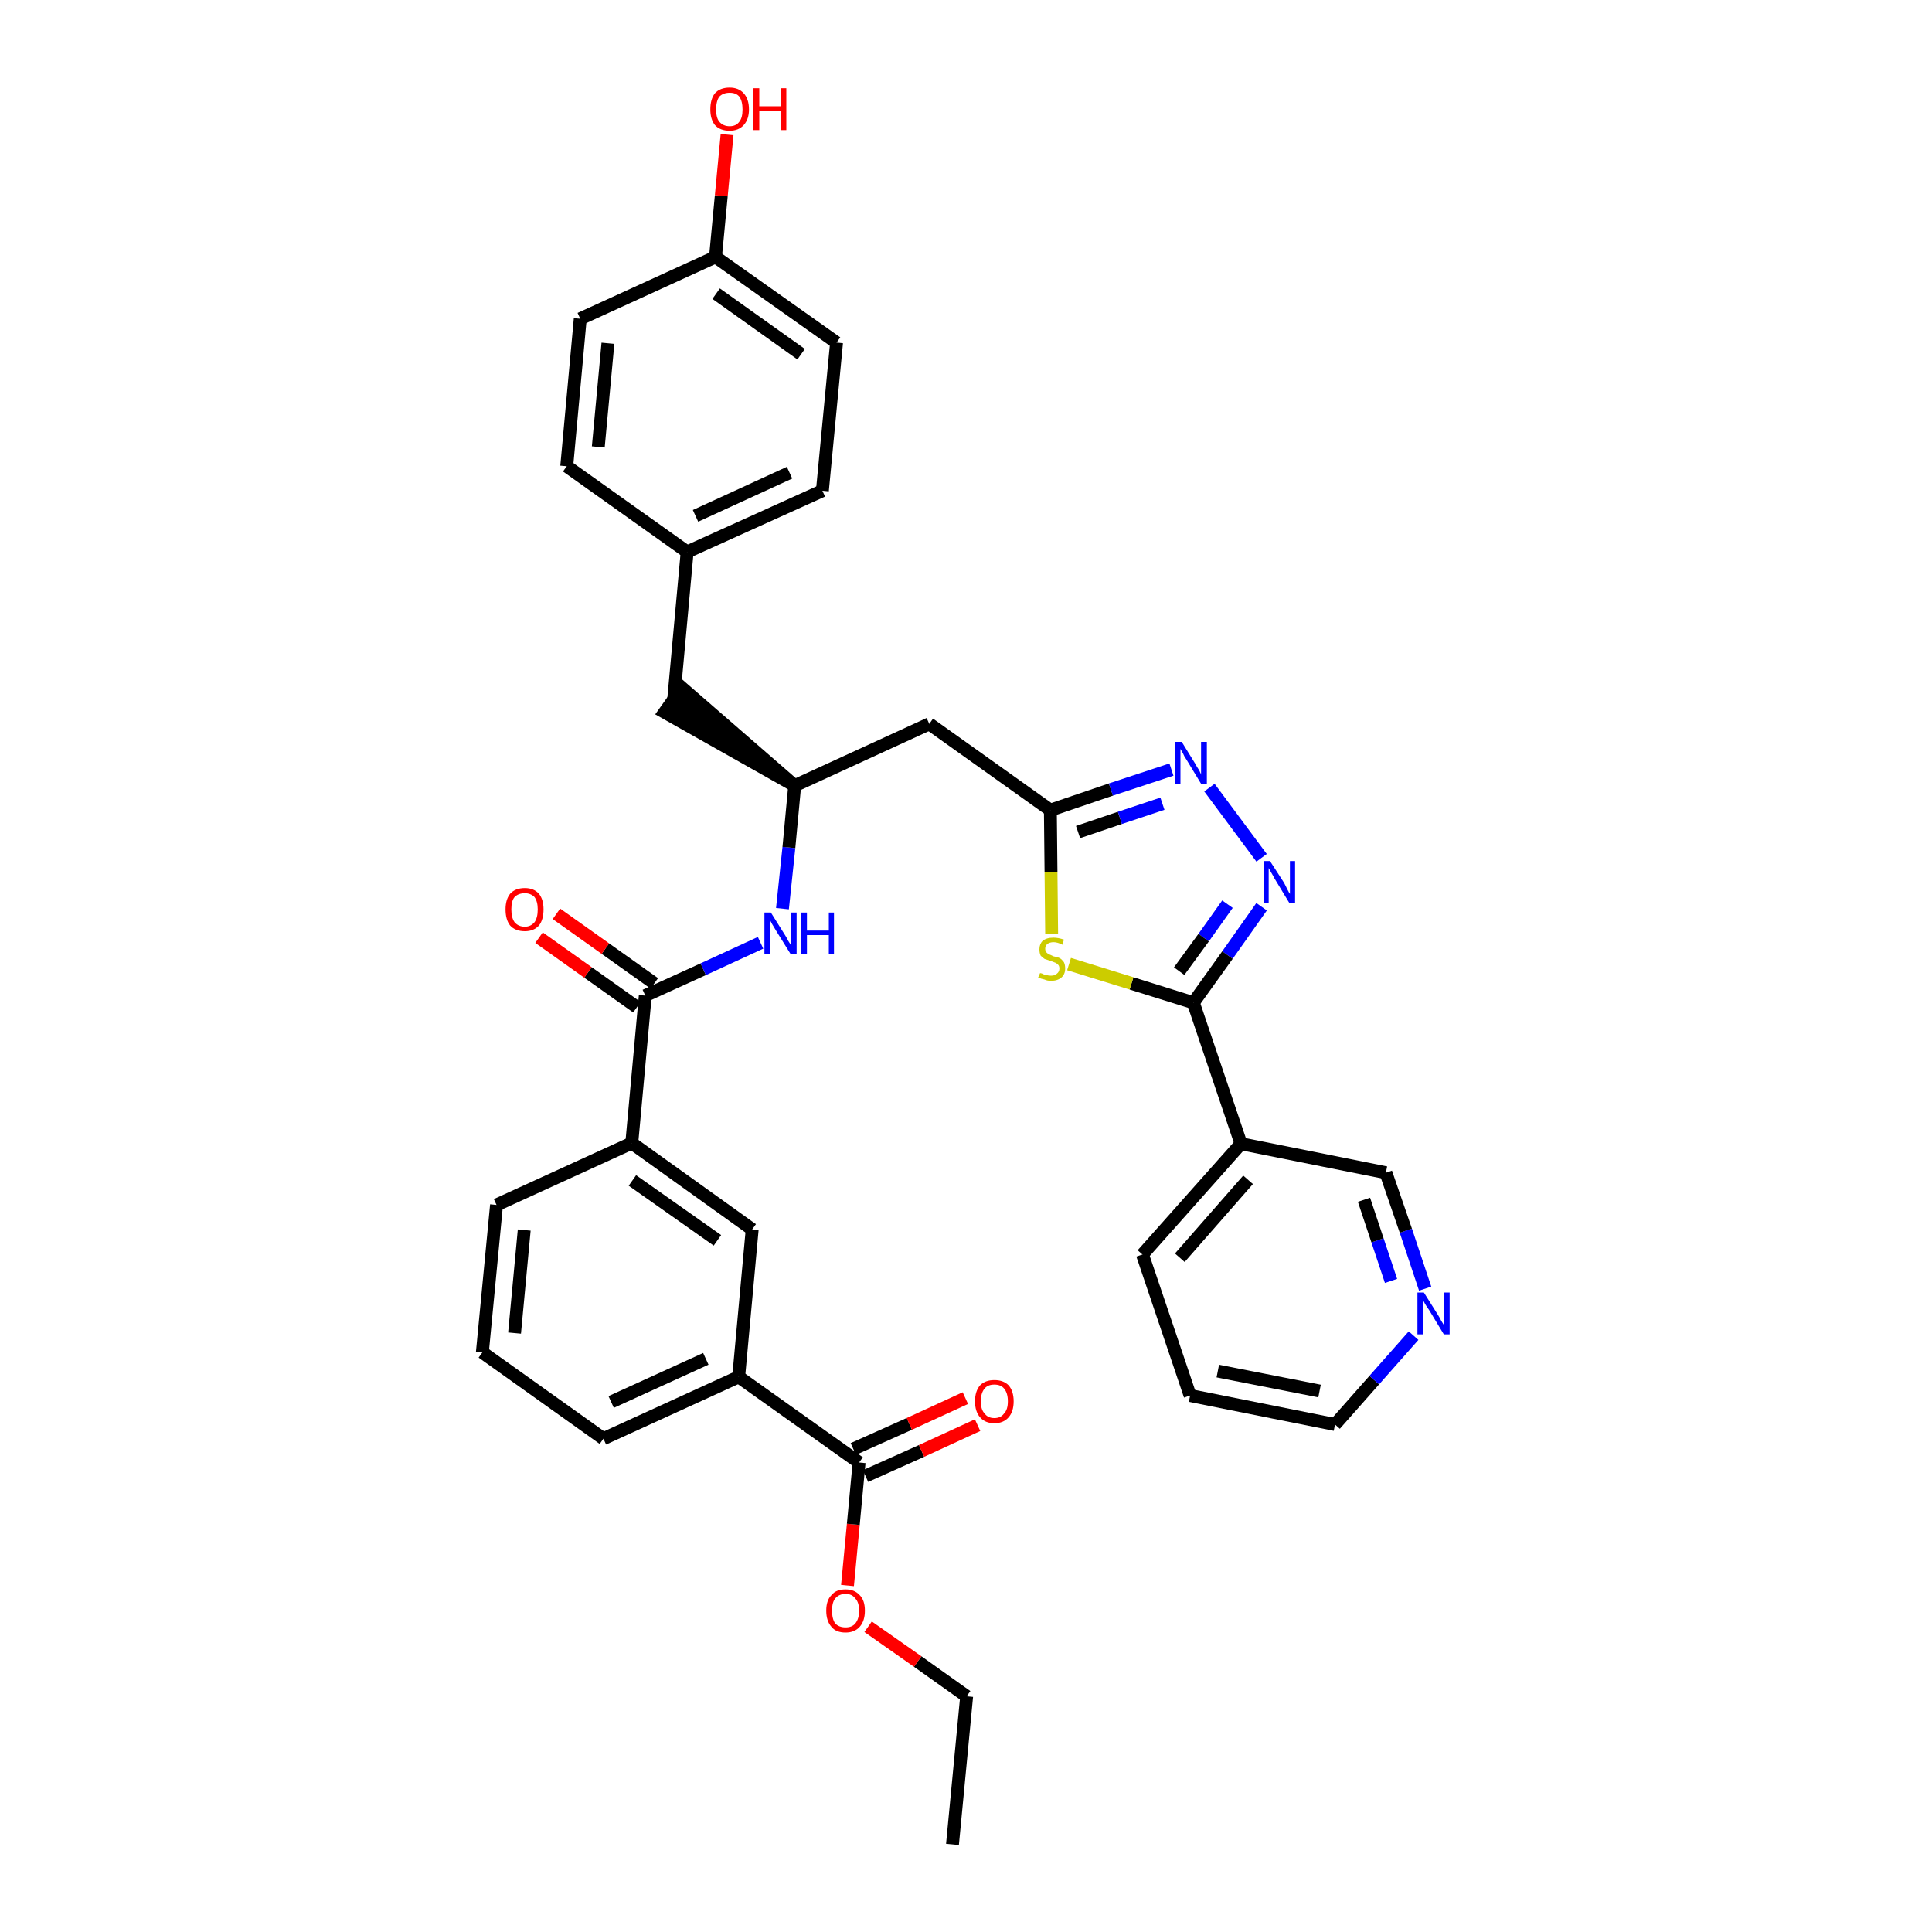 <?xml version='1.0' encoding='iso-8859-1'?>
<svg version='1.1' baseProfile='full'
              xmlns='http://www.w3.org/2000/svg'
                      xmlns:rdkit='http://www.rdkit.org/xml'
                      xmlns:xlink='http://www.w3.org/1999/xlink'
                  xml:space='preserve'
width='300px' height='300px' viewBox='0 0 300 300'>
<!-- END OF HEADER -->
<path class='bond-0 atom-0 atom-1' d='M 147.9,286.4 L 150.1,263.4' style='fill:none;fill-rule:evenodd;stroke:#000000;stroke-width:2.0px;stroke-linecap:butt;stroke-linejoin:miter;stroke-opacity:1' />
<path class='bond-1 atom-1 atom-2' d='M 150.1,263.4 L 142.5,258.0' style='fill:none;fill-rule:evenodd;stroke:#000000;stroke-width:2.0px;stroke-linecap:butt;stroke-linejoin:miter;stroke-opacity:1' />
<path class='bond-1 atom-1 atom-2' d='M 142.5,258.0 L 134.8,252.6' style='fill:none;fill-rule:evenodd;stroke:#FF0000;stroke-width:2.0px;stroke-linecap:butt;stroke-linejoin:miter;stroke-opacity:1' />
<path class='bond-2 atom-2 atom-3' d='M 131.6,246.2 L 132.5,236.7' style='fill:none;fill-rule:evenodd;stroke:#FF0000;stroke-width:2.0px;stroke-linecap:butt;stroke-linejoin:miter;stroke-opacity:1' />
<path class='bond-2 atom-2 atom-3' d='M 132.5,236.7 L 133.4,227.1' style='fill:none;fill-rule:evenodd;stroke:#000000;stroke-width:2.0px;stroke-linecap:butt;stroke-linejoin:miter;stroke-opacity:1' />
<path class='bond-3 atom-3 atom-4' d='M 134.4,229.2 L 143.1,225.3' style='fill:none;fill-rule:evenodd;stroke:#000000;stroke-width:2.0px;stroke-linecap:butt;stroke-linejoin:miter;stroke-opacity:1' />
<path class='bond-3 atom-3 atom-4' d='M 143.1,225.3 L 151.8,221.3' style='fill:none;fill-rule:evenodd;stroke:#FF0000;stroke-width:2.0px;stroke-linecap:butt;stroke-linejoin:miter;stroke-opacity:1' />
<path class='bond-3 atom-3 atom-4' d='M 132.5,225.0 L 141.2,221.1' style='fill:none;fill-rule:evenodd;stroke:#000000;stroke-width:2.0px;stroke-linecap:butt;stroke-linejoin:miter;stroke-opacity:1' />
<path class='bond-3 atom-3 atom-4' d='M 141.2,221.1 L 149.9,217.1' style='fill:none;fill-rule:evenodd;stroke:#FF0000;stroke-width:2.0px;stroke-linecap:butt;stroke-linejoin:miter;stroke-opacity:1' />
<path class='bond-4 atom-3 atom-5' d='M 133.4,227.1 L 114.7,213.8' style='fill:none;fill-rule:evenodd;stroke:#000000;stroke-width:2.0px;stroke-linecap:butt;stroke-linejoin:miter;stroke-opacity:1' />
<path class='bond-5 atom-5 atom-6' d='M 114.7,213.8 L 93.7,223.4' style='fill:none;fill-rule:evenodd;stroke:#000000;stroke-width:2.0px;stroke-linecap:butt;stroke-linejoin:miter;stroke-opacity:1' />
<path class='bond-5 atom-5 atom-6' d='M 109.6,211.0 L 94.9,217.7' style='fill:none;fill-rule:evenodd;stroke:#000000;stroke-width:2.0px;stroke-linecap:butt;stroke-linejoin:miter;stroke-opacity:1' />
<path class='bond-34 atom-34 atom-5' d='M 116.8,190.9 L 114.7,213.8' style='fill:none;fill-rule:evenodd;stroke:#000000;stroke-width:2.0px;stroke-linecap:butt;stroke-linejoin:miter;stroke-opacity:1' />
<path class='bond-6 atom-6 atom-7' d='M 93.7,223.4 L 74.9,210.0' style='fill:none;fill-rule:evenodd;stroke:#000000;stroke-width:2.0px;stroke-linecap:butt;stroke-linejoin:miter;stroke-opacity:1' />
<path class='bond-7 atom-7 atom-8' d='M 74.9,210.0 L 77.1,187.1' style='fill:none;fill-rule:evenodd;stroke:#000000;stroke-width:2.0px;stroke-linecap:butt;stroke-linejoin:miter;stroke-opacity:1' />
<path class='bond-7 atom-7 atom-8' d='M 79.9,207.0 L 81.4,191.0' style='fill:none;fill-rule:evenodd;stroke:#000000;stroke-width:2.0px;stroke-linecap:butt;stroke-linejoin:miter;stroke-opacity:1' />
<path class='bond-8 atom-8 atom-9' d='M 77.1,187.1 L 98.1,177.5' style='fill:none;fill-rule:evenodd;stroke:#000000;stroke-width:2.0px;stroke-linecap:butt;stroke-linejoin:miter;stroke-opacity:1' />
<path class='bond-9 atom-9 atom-10' d='M 98.1,177.5 L 100.2,154.6' style='fill:none;fill-rule:evenodd;stroke:#000000;stroke-width:2.0px;stroke-linecap:butt;stroke-linejoin:miter;stroke-opacity:1' />
<path class='bond-33 atom-9 atom-34' d='M 98.1,177.5 L 116.8,190.9' style='fill:none;fill-rule:evenodd;stroke:#000000;stroke-width:2.0px;stroke-linecap:butt;stroke-linejoin:miter;stroke-opacity:1' />
<path class='bond-33 atom-9 atom-34' d='M 98.2,183.3 L 111.4,192.6' style='fill:none;fill-rule:evenodd;stroke:#000000;stroke-width:2.0px;stroke-linecap:butt;stroke-linejoin:miter;stroke-opacity:1' />
<path class='bond-10 atom-10 atom-11' d='M 101.6,152.7 L 94.0,147.3' style='fill:none;fill-rule:evenodd;stroke:#000000;stroke-width:2.0px;stroke-linecap:butt;stroke-linejoin:miter;stroke-opacity:1' />
<path class='bond-10 atom-10 atom-11' d='M 94.0,147.3 L 86.4,141.9' style='fill:none;fill-rule:evenodd;stroke:#FF0000;stroke-width:2.0px;stroke-linecap:butt;stroke-linejoin:miter;stroke-opacity:1' />
<path class='bond-10 atom-10 atom-11' d='M 98.9,156.4 L 91.3,151.0' style='fill:none;fill-rule:evenodd;stroke:#000000;stroke-width:2.0px;stroke-linecap:butt;stroke-linejoin:miter;stroke-opacity:1' />
<path class='bond-10 atom-10 atom-11' d='M 91.3,151.0 L 83.7,145.6' style='fill:none;fill-rule:evenodd;stroke:#FF0000;stroke-width:2.0px;stroke-linecap:butt;stroke-linejoin:miter;stroke-opacity:1' />
<path class='bond-11 atom-10 atom-12' d='M 100.2,154.6 L 109.2,150.5' style='fill:none;fill-rule:evenodd;stroke:#000000;stroke-width:2.0px;stroke-linecap:butt;stroke-linejoin:miter;stroke-opacity:1' />
<path class='bond-11 atom-10 atom-12' d='M 109.2,150.5 L 118.1,146.4' style='fill:none;fill-rule:evenodd;stroke:#0000FF;stroke-width:2.0px;stroke-linecap:butt;stroke-linejoin:miter;stroke-opacity:1' />
<path class='bond-12 atom-12 atom-13' d='M 121.5,141.1 L 122.5,131.6' style='fill:none;fill-rule:evenodd;stroke:#0000FF;stroke-width:2.0px;stroke-linecap:butt;stroke-linejoin:miter;stroke-opacity:1' />
<path class='bond-12 atom-12 atom-13' d='M 122.5,131.6 L 123.4,122.0' style='fill:none;fill-rule:evenodd;stroke:#000000;stroke-width:2.0px;stroke-linecap:butt;stroke-linejoin:miter;stroke-opacity:1' />
<path class='bond-13 atom-13 atom-14' d='M 123.4,122.0 L 105.9,106.8 L 103.2,110.6 Z' style='fill:#000000;fill-rule:evenodd;fill-opacity:1;stroke:#000000;stroke-width:2.0px;stroke-linecap:butt;stroke-linejoin:miter;stroke-opacity:1;' />
<path class='bond-21 atom-13 atom-22' d='M 123.4,122.0 L 144.3,112.4' style='fill:none;fill-rule:evenodd;stroke:#000000;stroke-width:2.0px;stroke-linecap:butt;stroke-linejoin:miter;stroke-opacity:1' />
<path class='bond-14 atom-14 atom-15' d='M 104.6,108.7 L 106.7,85.7' style='fill:none;fill-rule:evenodd;stroke:#000000;stroke-width:2.0px;stroke-linecap:butt;stroke-linejoin:miter;stroke-opacity:1' />
<path class='bond-15 atom-15 atom-16' d='M 106.7,85.7 L 127.7,76.2' style='fill:none;fill-rule:evenodd;stroke:#000000;stroke-width:2.0px;stroke-linecap:butt;stroke-linejoin:miter;stroke-opacity:1' />
<path class='bond-15 atom-15 atom-16' d='M 108.0,80.1 L 122.6,73.4' style='fill:none;fill-rule:evenodd;stroke:#000000;stroke-width:2.0px;stroke-linecap:butt;stroke-linejoin:miter;stroke-opacity:1' />
<path class='bond-35 atom-21 atom-15' d='M 88.0,72.4 L 106.7,85.7' style='fill:none;fill-rule:evenodd;stroke:#000000;stroke-width:2.0px;stroke-linecap:butt;stroke-linejoin:miter;stroke-opacity:1' />
<path class='bond-16 atom-16 atom-17' d='M 127.7,76.2 L 129.9,53.2' style='fill:none;fill-rule:evenodd;stroke:#000000;stroke-width:2.0px;stroke-linecap:butt;stroke-linejoin:miter;stroke-opacity:1' />
<path class='bond-17 atom-17 atom-18' d='M 129.9,53.2 L 111.1,39.9' style='fill:none;fill-rule:evenodd;stroke:#000000;stroke-width:2.0px;stroke-linecap:butt;stroke-linejoin:miter;stroke-opacity:1' />
<path class='bond-17 atom-17 atom-18' d='M 124.4,55.0 L 111.2,45.6' style='fill:none;fill-rule:evenodd;stroke:#000000;stroke-width:2.0px;stroke-linecap:butt;stroke-linejoin:miter;stroke-opacity:1' />
<path class='bond-18 atom-18 atom-19' d='M 111.1,39.9 L 112.0,30.4' style='fill:none;fill-rule:evenodd;stroke:#000000;stroke-width:2.0px;stroke-linecap:butt;stroke-linejoin:miter;stroke-opacity:1' />
<path class='bond-18 atom-18 atom-19' d='M 112.0,30.4 L 112.9,20.9' style='fill:none;fill-rule:evenodd;stroke:#FF0000;stroke-width:2.0px;stroke-linecap:butt;stroke-linejoin:miter;stroke-opacity:1' />
<path class='bond-19 atom-18 atom-20' d='M 111.1,39.9 L 90.1,49.5' style='fill:none;fill-rule:evenodd;stroke:#000000;stroke-width:2.0px;stroke-linecap:butt;stroke-linejoin:miter;stroke-opacity:1' />
<path class='bond-20 atom-20 atom-21' d='M 90.1,49.5 L 88.0,72.4' style='fill:none;fill-rule:evenodd;stroke:#000000;stroke-width:2.0px;stroke-linecap:butt;stroke-linejoin:miter;stroke-opacity:1' />
<path class='bond-20 atom-20 atom-21' d='M 94.4,53.3 L 92.9,69.4' style='fill:none;fill-rule:evenodd;stroke:#000000;stroke-width:2.0px;stroke-linecap:butt;stroke-linejoin:miter;stroke-opacity:1' />
<path class='bond-22 atom-22 atom-23' d='M 144.3,112.4 L 163.1,125.8' style='fill:none;fill-rule:evenodd;stroke:#000000;stroke-width:2.0px;stroke-linecap:butt;stroke-linejoin:miter;stroke-opacity:1' />
<path class='bond-23 atom-23 atom-24' d='M 163.1,125.8 L 172.5,122.6' style='fill:none;fill-rule:evenodd;stroke:#000000;stroke-width:2.0px;stroke-linecap:butt;stroke-linejoin:miter;stroke-opacity:1' />
<path class='bond-23 atom-23 atom-24' d='M 172.5,122.6 L 181.9,119.5' style='fill:none;fill-rule:evenodd;stroke:#0000FF;stroke-width:2.0px;stroke-linecap:butt;stroke-linejoin:miter;stroke-opacity:1' />
<path class='bond-23 atom-23 atom-24' d='M 167.4,129.2 L 173.9,127.0' style='fill:none;fill-rule:evenodd;stroke:#000000;stroke-width:2.0px;stroke-linecap:butt;stroke-linejoin:miter;stroke-opacity:1' />
<path class='bond-23 atom-23 atom-24' d='M 173.9,127.0 L 180.5,124.8' style='fill:none;fill-rule:evenodd;stroke:#0000FF;stroke-width:2.0px;stroke-linecap:butt;stroke-linejoin:miter;stroke-opacity:1' />
<path class='bond-36 atom-33 atom-23' d='M 163.3,145.0 L 163.2,135.4' style='fill:none;fill-rule:evenodd;stroke:#CCCC00;stroke-width:2.0px;stroke-linecap:butt;stroke-linejoin:miter;stroke-opacity:1' />
<path class='bond-36 atom-33 atom-23' d='M 163.2,135.4 L 163.1,125.8' style='fill:none;fill-rule:evenodd;stroke:#000000;stroke-width:2.0px;stroke-linecap:butt;stroke-linejoin:miter;stroke-opacity:1' />
<path class='bond-24 atom-24 atom-25' d='M 187.8,122.3 L 195.9,133.2' style='fill:none;fill-rule:evenodd;stroke:#0000FF;stroke-width:2.0px;stroke-linecap:butt;stroke-linejoin:miter;stroke-opacity:1' />
<path class='bond-25 atom-25 atom-26' d='M 195.9,140.8 L 190.6,148.3' style='fill:none;fill-rule:evenodd;stroke:#0000FF;stroke-width:2.0px;stroke-linecap:butt;stroke-linejoin:miter;stroke-opacity:1' />
<path class='bond-25 atom-25 atom-26' d='M 190.6,148.3 L 185.3,155.7' style='fill:none;fill-rule:evenodd;stroke:#000000;stroke-width:2.0px;stroke-linecap:butt;stroke-linejoin:miter;stroke-opacity:1' />
<path class='bond-25 atom-25 atom-26' d='M 190.6,140.4 L 186.9,145.6' style='fill:none;fill-rule:evenodd;stroke:#0000FF;stroke-width:2.0px;stroke-linecap:butt;stroke-linejoin:miter;stroke-opacity:1' />
<path class='bond-25 atom-25 atom-26' d='M 186.9,145.6 L 183.1,150.8' style='fill:none;fill-rule:evenodd;stroke:#000000;stroke-width:2.0px;stroke-linecap:butt;stroke-linejoin:miter;stroke-opacity:1' />
<path class='bond-26 atom-26 atom-27' d='M 185.3,155.7 L 192.7,177.6' style='fill:none;fill-rule:evenodd;stroke:#000000;stroke-width:2.0px;stroke-linecap:butt;stroke-linejoin:miter;stroke-opacity:1' />
<path class='bond-32 atom-26 atom-33' d='M 185.3,155.7 L 175.7,152.7' style='fill:none;fill-rule:evenodd;stroke:#000000;stroke-width:2.0px;stroke-linecap:butt;stroke-linejoin:miter;stroke-opacity:1' />
<path class='bond-32 atom-26 atom-33' d='M 175.7,152.7 L 166.0,149.7' style='fill:none;fill-rule:evenodd;stroke:#CCCC00;stroke-width:2.0px;stroke-linecap:butt;stroke-linejoin:miter;stroke-opacity:1' />
<path class='bond-27 atom-27 atom-28' d='M 192.7,177.6 L 177.4,194.8' style='fill:none;fill-rule:evenodd;stroke:#000000;stroke-width:2.0px;stroke-linecap:butt;stroke-linejoin:miter;stroke-opacity:1' />
<path class='bond-27 atom-27 atom-28' d='M 193.8,183.2 L 183.2,195.3' style='fill:none;fill-rule:evenodd;stroke:#000000;stroke-width:2.0px;stroke-linecap:butt;stroke-linejoin:miter;stroke-opacity:1' />
<path class='bond-37 atom-32 atom-27' d='M 215.2,182.1 L 192.7,177.6' style='fill:none;fill-rule:evenodd;stroke:#000000;stroke-width:2.0px;stroke-linecap:butt;stroke-linejoin:miter;stroke-opacity:1' />
<path class='bond-28 atom-28 atom-29' d='M 177.4,194.8 L 184.8,216.7' style='fill:none;fill-rule:evenodd;stroke:#000000;stroke-width:2.0px;stroke-linecap:butt;stroke-linejoin:miter;stroke-opacity:1' />
<path class='bond-29 atom-29 atom-30' d='M 184.8,216.7 L 207.3,221.2' style='fill:none;fill-rule:evenodd;stroke:#000000;stroke-width:2.0px;stroke-linecap:butt;stroke-linejoin:miter;stroke-opacity:1' />
<path class='bond-29 atom-29 atom-30' d='M 189.1,212.9 L 204.9,216.0' style='fill:none;fill-rule:evenodd;stroke:#000000;stroke-width:2.0px;stroke-linecap:butt;stroke-linejoin:miter;stroke-opacity:1' />
<path class='bond-30 atom-30 atom-31' d='M 207.3,221.2 L 213.4,214.3' style='fill:none;fill-rule:evenodd;stroke:#000000;stroke-width:2.0px;stroke-linecap:butt;stroke-linejoin:miter;stroke-opacity:1' />
<path class='bond-30 atom-30 atom-31' d='M 213.4,214.3 L 219.5,207.4' style='fill:none;fill-rule:evenodd;stroke:#0000FF;stroke-width:2.0px;stroke-linecap:butt;stroke-linejoin:miter;stroke-opacity:1' />
<path class='bond-31 atom-31 atom-32' d='M 221.3,200.1 L 218.3,191.1' style='fill:none;fill-rule:evenodd;stroke:#0000FF;stroke-width:2.0px;stroke-linecap:butt;stroke-linejoin:miter;stroke-opacity:1' />
<path class='bond-31 atom-31 atom-32' d='M 218.3,191.1 L 215.2,182.1' style='fill:none;fill-rule:evenodd;stroke:#000000;stroke-width:2.0px;stroke-linecap:butt;stroke-linejoin:miter;stroke-opacity:1' />
<path class='bond-31 atom-31 atom-32' d='M 216.0,198.9 L 213.9,192.6' style='fill:none;fill-rule:evenodd;stroke:#0000FF;stroke-width:2.0px;stroke-linecap:butt;stroke-linejoin:miter;stroke-opacity:1' />
<path class='bond-31 atom-31 atom-32' d='M 213.9,192.6 L 211.8,186.3' style='fill:none;fill-rule:evenodd;stroke:#000000;stroke-width:2.0px;stroke-linecap:butt;stroke-linejoin:miter;stroke-opacity:1' />
<path  class='atom-2' d='M 128.3 250.1
Q 128.3 248.5, 129.1 247.7
Q 129.8 246.8, 131.3 246.8
Q 132.7 246.8, 133.5 247.7
Q 134.3 248.5, 134.3 250.1
Q 134.3 251.7, 133.5 252.6
Q 132.7 253.5, 131.3 253.5
Q 129.8 253.5, 129.1 252.6
Q 128.3 251.7, 128.3 250.1
M 131.3 252.7
Q 132.3 252.7, 132.8 252.1
Q 133.4 251.4, 133.4 250.1
Q 133.4 248.8, 132.8 248.2
Q 132.3 247.5, 131.3 247.5
Q 130.3 247.5, 129.7 248.2
Q 129.2 248.8, 129.2 250.1
Q 129.2 251.4, 129.7 252.1
Q 130.3 252.7, 131.3 252.7
' fill='#FF0000'/>
<path  class='atom-4' d='M 151.4 217.6
Q 151.4 216.0, 152.2 215.1
Q 153.0 214.3, 154.4 214.3
Q 155.8 214.3, 156.6 215.1
Q 157.4 216.0, 157.4 217.6
Q 157.4 219.2, 156.6 220.1
Q 155.8 221.0, 154.4 221.0
Q 153.0 221.0, 152.2 220.1
Q 151.4 219.2, 151.4 217.6
M 154.4 220.2
Q 155.4 220.2, 155.9 219.5
Q 156.5 218.9, 156.5 217.6
Q 156.5 216.3, 155.9 215.6
Q 155.4 215.0, 154.4 215.0
Q 153.4 215.0, 152.9 215.6
Q 152.3 216.3, 152.3 217.6
Q 152.3 218.9, 152.9 219.5
Q 153.4 220.2, 154.4 220.2
' fill='#FF0000'/>
<path  class='atom-11' d='M 78.5 141.2
Q 78.5 139.7, 79.2 138.8
Q 80.0 137.9, 81.5 137.9
Q 82.9 137.9, 83.7 138.8
Q 84.4 139.7, 84.4 141.2
Q 84.4 142.8, 83.7 143.7
Q 82.9 144.6, 81.5 144.6
Q 80.0 144.6, 79.2 143.7
Q 78.5 142.8, 78.5 141.2
M 81.5 143.9
Q 82.4 143.9, 83.0 143.2
Q 83.5 142.5, 83.5 141.2
Q 83.5 140.0, 83.0 139.3
Q 82.4 138.7, 81.5 138.7
Q 80.5 138.7, 79.9 139.3
Q 79.4 139.9, 79.4 141.2
Q 79.4 142.5, 79.9 143.2
Q 80.5 143.9, 81.5 143.9
' fill='#FF0000'/>
<path  class='atom-12' d='M 119.7 141.7
L 121.9 145.2
Q 122.1 145.5, 122.4 146.1
Q 122.8 146.7, 122.8 146.8
L 122.8 141.7
L 123.7 141.7
L 123.7 148.2
L 122.8 148.2
L 120.5 144.5
Q 120.2 144.0, 119.9 143.5
Q 119.6 143.0, 119.6 142.8
L 119.6 148.2
L 118.7 148.2
L 118.7 141.7
L 119.7 141.7
' fill='#0000FF'/>
<path  class='atom-12' d='M 124.4 141.7
L 125.3 141.7
L 125.3 144.5
L 128.7 144.5
L 128.7 141.7
L 129.5 141.7
L 129.5 148.2
L 128.7 148.2
L 128.7 145.2
L 125.3 145.2
L 125.3 148.2
L 124.4 148.2
L 124.4 141.7
' fill='#0000FF'/>
<path  class='atom-19' d='M 110.3 17.0
Q 110.3 15.4, 111.0 14.5
Q 111.8 13.6, 113.3 13.6
Q 114.7 13.6, 115.5 14.5
Q 116.3 15.4, 116.3 17.0
Q 116.3 18.5, 115.5 19.4
Q 114.7 20.3, 113.3 20.3
Q 111.8 20.3, 111.0 19.4
Q 110.3 18.5, 110.3 17.0
M 113.3 19.6
Q 114.3 19.6, 114.8 18.9
Q 115.3 18.3, 115.3 17.0
Q 115.3 15.7, 114.8 15.0
Q 114.3 14.4, 113.3 14.4
Q 112.3 14.4, 111.7 15.0
Q 111.2 15.7, 111.2 17.0
Q 111.2 18.3, 111.7 18.9
Q 112.3 19.6, 113.3 19.6
' fill='#FF0000'/>
<path  class='atom-19' d='M 117.0 13.7
L 117.9 13.7
L 117.9 16.5
L 121.3 16.5
L 121.3 13.7
L 122.1 13.7
L 122.1 20.2
L 121.3 20.2
L 121.3 17.2
L 117.9 17.2
L 117.9 20.2
L 117.0 20.2
L 117.0 13.7
' fill='#FF0000'/>
<path  class='atom-24' d='M 183.5 115.2
L 185.6 118.6
Q 185.8 119.0, 186.2 119.6
Q 186.5 120.2, 186.5 120.3
L 186.5 115.2
L 187.4 115.2
L 187.4 121.7
L 186.5 121.7
L 184.2 117.9
Q 183.9 117.5, 183.7 117.0
Q 183.4 116.5, 183.3 116.3
L 183.3 121.7
L 182.4 121.7
L 182.4 115.2
L 183.5 115.2
' fill='#0000FF'/>
<path  class='atom-25' d='M 197.2 133.7
L 199.4 137.1
Q 199.6 137.5, 199.9 138.1
Q 200.2 138.7, 200.3 138.8
L 200.3 133.7
L 201.1 133.7
L 201.1 140.2
L 200.2 140.2
L 197.9 136.4
Q 197.7 136.0, 197.4 135.5
Q 197.1 135.0, 197.0 134.8
L 197.0 140.2
L 196.2 140.2
L 196.2 133.7
L 197.2 133.7
' fill='#0000FF'/>
<path  class='atom-31' d='M 221.1 200.7
L 223.3 204.2
Q 223.5 204.5, 223.8 205.1
Q 224.2 205.7, 224.2 205.8
L 224.2 200.7
L 225.1 200.7
L 225.1 207.2
L 224.2 207.2
L 221.9 203.4
Q 221.6 203.0, 221.3 202.5
Q 221.0 202.0, 221.0 201.8
L 221.0 207.2
L 220.1 207.2
L 220.1 200.7
L 221.1 200.7
' fill='#0000FF'/>
<path  class='atom-33' d='M 161.5 151.1
Q 161.6 151.1, 161.9 151.2
Q 162.2 151.4, 162.5 151.4
Q 162.8 151.5, 163.2 151.5
Q 163.8 151.5, 164.1 151.2
Q 164.5 150.9, 164.5 150.4
Q 164.5 150.0, 164.3 149.8
Q 164.1 149.6, 163.9 149.5
Q 163.6 149.4, 163.1 149.2
Q 162.5 149.0, 162.2 148.9
Q 161.9 148.7, 161.6 148.4
Q 161.4 148.0, 161.4 147.4
Q 161.4 146.6, 161.9 146.1
Q 162.5 145.6, 163.6 145.6
Q 164.3 145.6, 165.2 145.9
L 165.0 146.7
Q 164.2 146.3, 163.6 146.3
Q 163.0 146.3, 162.6 146.6
Q 162.3 146.9, 162.3 147.3
Q 162.3 147.7, 162.5 147.9
Q 162.7 148.1, 162.9 148.2
Q 163.2 148.3, 163.6 148.5
Q 164.2 148.6, 164.6 148.8
Q 164.9 149.0, 165.2 149.4
Q 165.4 149.8, 165.4 150.4
Q 165.4 151.3, 164.8 151.8
Q 164.2 152.3, 163.2 152.3
Q 162.6 152.3, 162.2 152.1
Q 161.7 152.0, 161.2 151.8
L 161.5 151.1
' fill='#CCCC00'/>
</svg>
